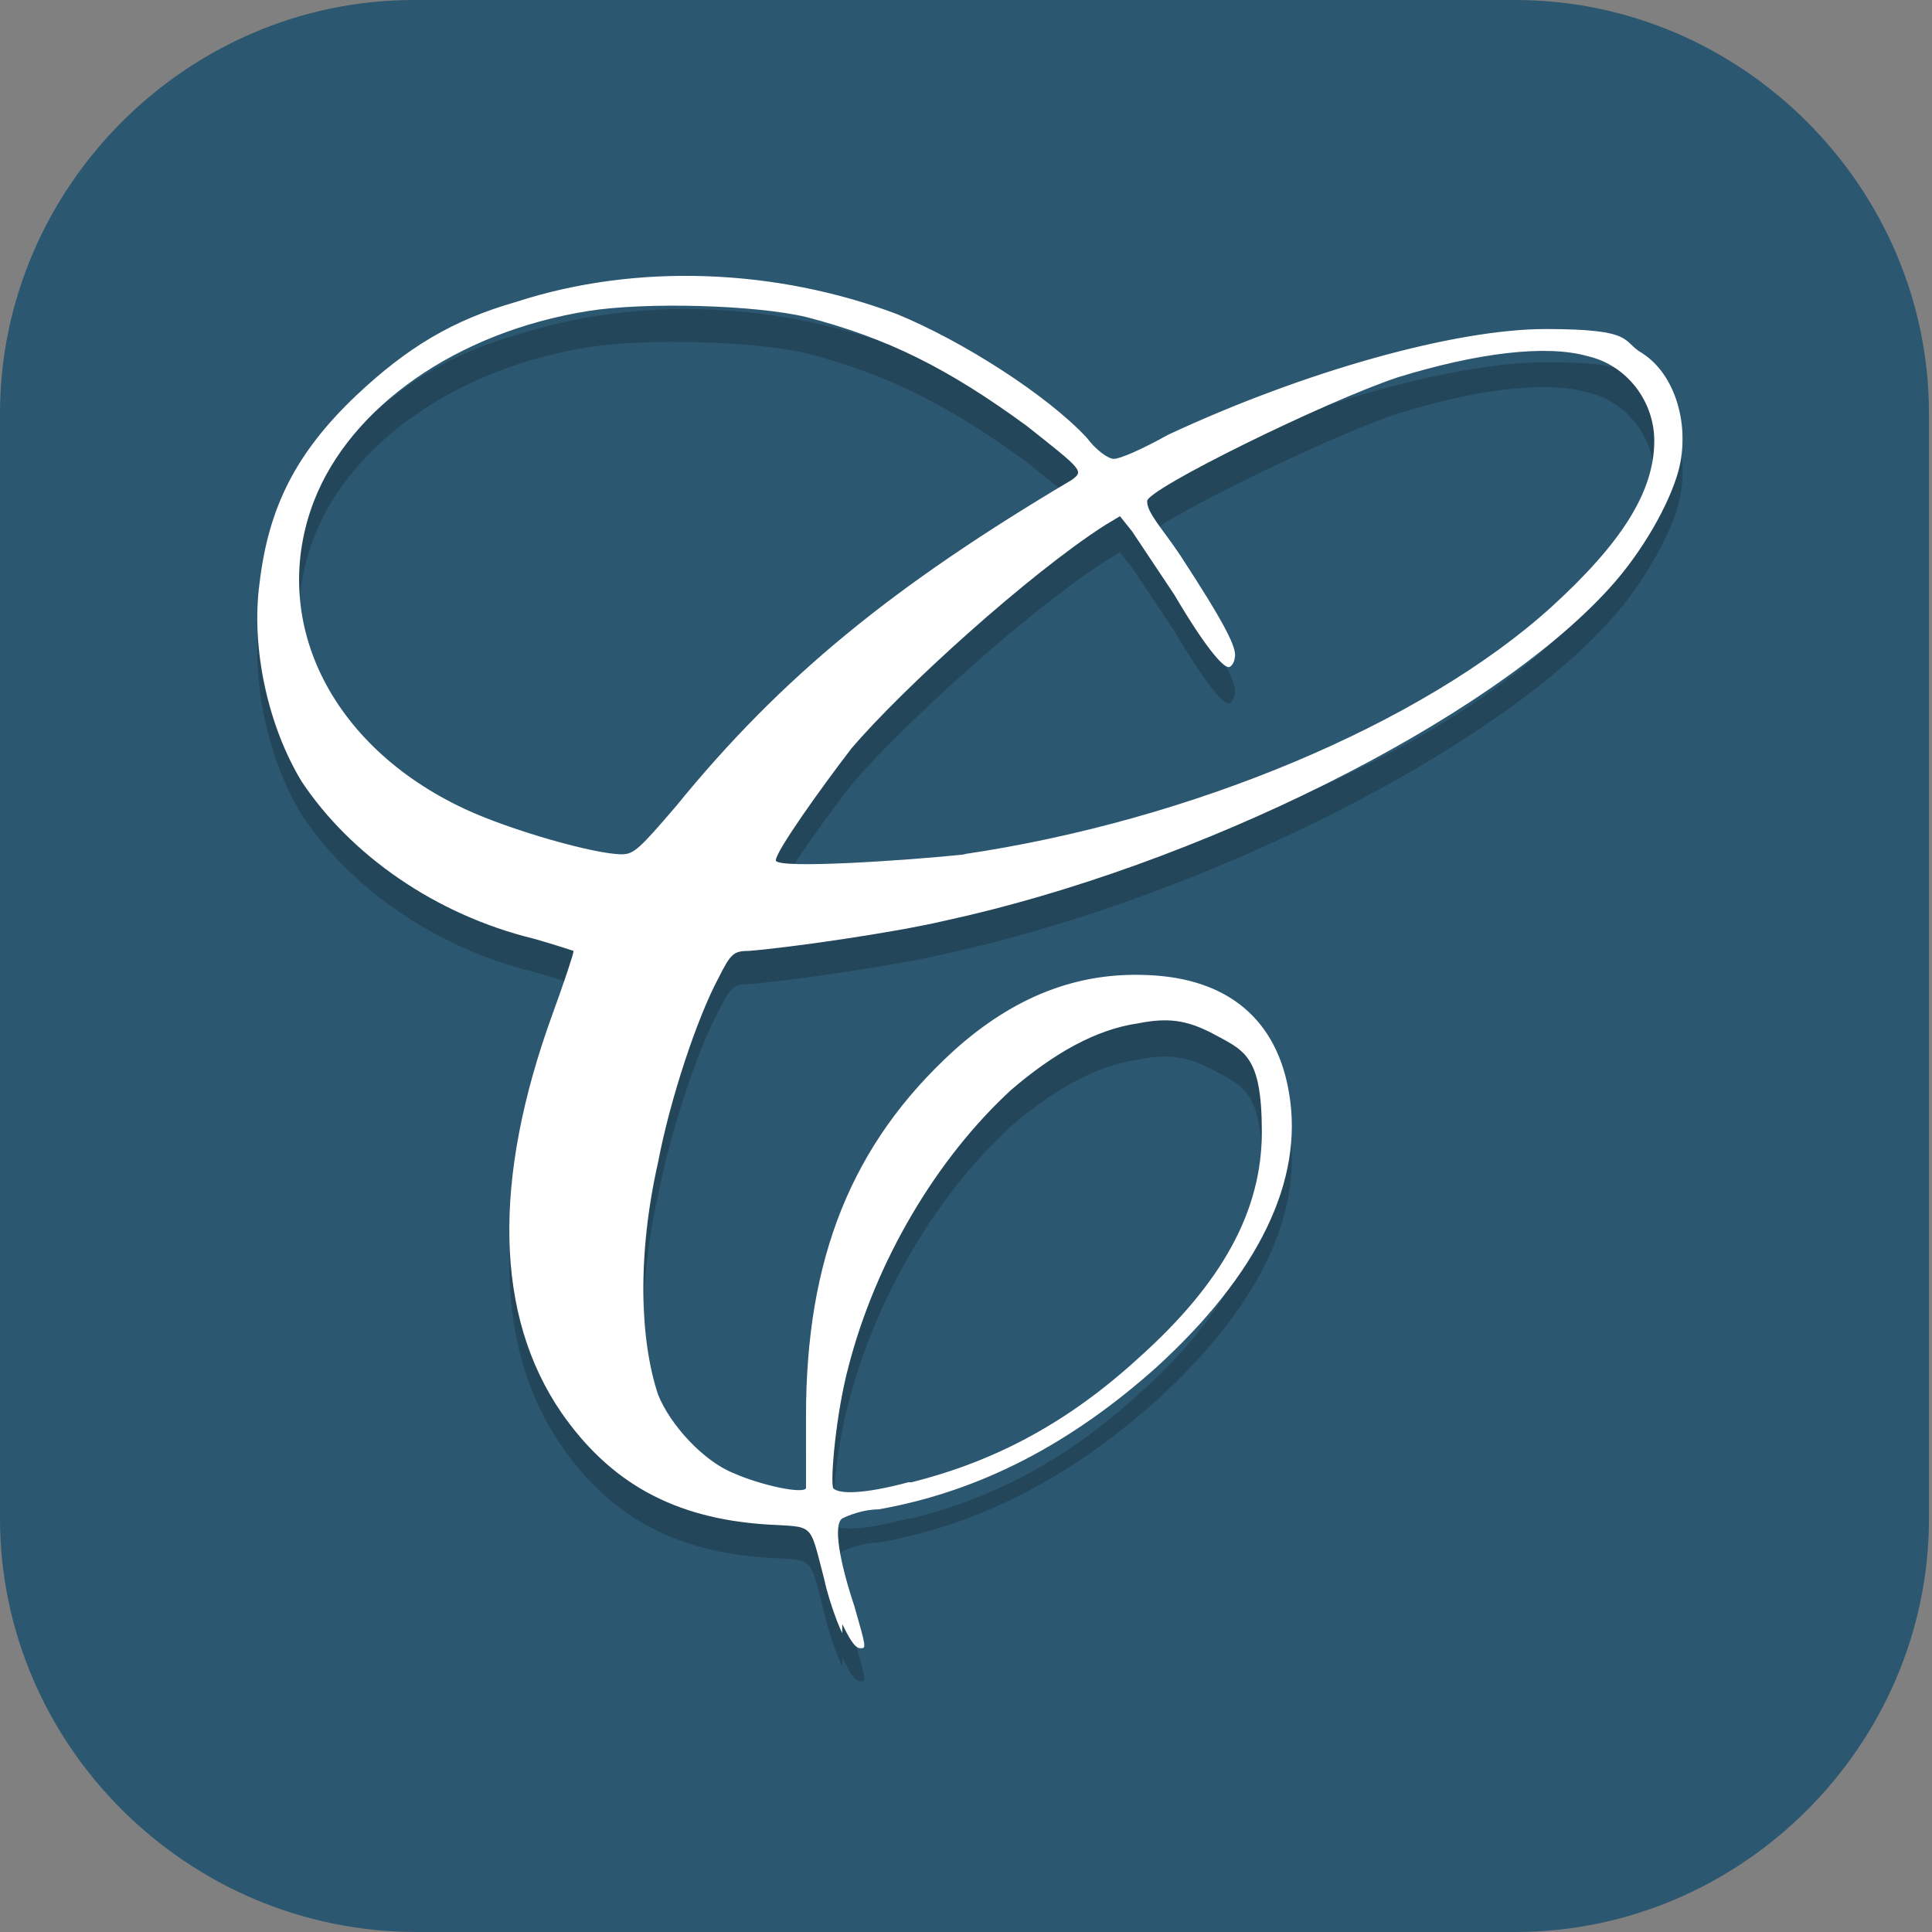 <?xml version="1.0" encoding="UTF-8"?>
<svg id="_图层_1" xmlns="http://www.w3.org/2000/svg" version="1.1" viewBox="0 0 64 64" width="48" height="48">
  <rect x="0" y="0" width="64" height="64" fill="#808080" stroke="none"/>
  <!-- Generator: Adobe Illustrator 29.0.1, SVG Export Plug-In . SVG Version: 2.1.0 Build 192)  -->
  <defs>
    <style>
      .st0 {
        fill: #1b87e6;
      }

      .st1 {
        fill: #2ba798;
      }

      .st1, .st2, .st3, .st4, .st5, .st6 {
        display: none;
      }

      .st2, .st3, .st7, .st8, .st9, .st6 {
        isolation: isolate;
      }

      .st2, .st8, .st9, .st6 {
        opacity: .2;
      }

      .st3, .st10, .st9, .st6 {
        fill: #fff;
      }

      .st3, .st7 {
        opacity: .1;
      }

      .st11 {
        fill: #3f3f3f;
      }

      .st12 {
        fill: #519c26;
      }

      .st13 {
        fill: #a45390;
      }

      .st14 {
        fill: #2194cd;
      }

      .st15 {
        fill: #65c32f;
      }

      .st16 {
        fill: #e45e3e;
      }

      .st4, .st17 {
        fill: #2c5771;
      }

      .st18 {
        fill: #6db832;
      }

      .st19 {
        fill: #ff4141;
      }

      .st20 {
        fill: #c2352a;
      }

      .st21 {
        fill: #4987d7;
      }

      .st22 {
        fill: #465051;
      }
    </style>
  </defs>
  <path class="st17" d="M50.3,64H13.8c-7.6,0-13.8-6.2-13.8-13.7V13.7C0,6.2,6.2,0,13.7,0h36.5c7.5,0,13.7,6.2,13.7,13.7v36.6c0,7.5-6.2,13.7-13.7,13.7h0Z"/>
  <g class="st5">
    <path class="st21" d="M12.5.1c-5.3-.1-7.6,3.4-8.2,3.9l27.7,27.9L59.8,4c-.6-.6-3.2-3.8-8.9-4.1C50.9,0,12.5.1,12.5.1Z"/>
    <path class="st13" d="M13.3,63.9c-4.8,0-8.6-3.4-9.2-3.9l28-28,27.8,27.8c-.7.9-4.7,4.2-9.1,4.2H13.3Z"/>
    <path class="st18" d="M63.8,12.7c.3,0-.3-4.3-4-8.8l-27.8,28,27.8,27.8c.6-.6,4.1-2.6,4.3-10.4l-.3-36.7h0Z"/>
    <path class="st20" d="M-.1,12.6C-.1,8.4,3.8,4.6,4.3,4l28.3,28.1L4,60.1c-.6-.6-4.1-4.4-4.1-9.3V12.5h0Z"/>
    <path class="st8" d="M34.9,5.6c-1.4,0-2.5.2-3.6.5-1,.3-1.9.8-2.6,1.3-.7.6-1.3,1.2-1.8,2s-.8,1.3-1.1,2.1c-.3.9-.5,1.8-.6,2.8s-.2,1.9-.2,2.9h0c0,1.5.2,2.9.5,4,.4,1.1.9,2,1.5,2.8.7.7,1.4,1.3,2.3,1.7.9.4,1.8.5,2.8.5s2-.2,2.8-.5,1.5-.8,2.1-1.4,1-1.4,1.3-2.2c.3-.9.5-1.9.5-3s0-2-.4-2.8c-.3-.8-.6-1.6-1.1-2.1-.5-.6-1.1-1-1.8-1.3s-1.5-.4-2.4-.4-1.1,0-1.5.2c-.4,0-.8.3-1.2.5-.4.2-.7.6-.9.9-.3.3-.5.6-.7.9h-.2c0-1,.2-1.8.4-2.6.2-.8.5-1.1,1-1.7.5-.6,1.1-1,1.9-1.3.8-.3,1.8-.5,3.1-.5s.8,0,1.2,0,.8,0,1.1.2v-3.5h-2.6s.2,0,.2,0ZM32.3,16c.8,0,1.5.3,1.9.9s.6,1.4.6,2.4,0,1.1-.2,1.6c0,.4-.3.8-.5,1.1-.2.3-.5.5-.8.7-.3,0-.7.2-1,.2s-.9,0-1.2-.4c-.3-.2-.6-.5-.9-.9-.2-.4-.4-.8-.5-1.3s-.2-1-.2-1.4,0-.7.2-1c0-.3.3-.6.6-.9.3-.3.6-.5.9-.7.4-.2.7-.3,1.2-.3h0ZM46.9,24v10.3l1,.9c.2,0,.4,0,.6-.2.2,0,.5,0,.8-.2h1.6c1.3,0,2.3.3,3,.8.6.5,1,1.3,1,2.3s-.3,2-1,2.5-1.6.8-2.9.8-.9,0-1.3,0-.9-.2-1.4-.3-.9-.3-1.3-.4c-.4-.2-.8-.3-1.1-.5v3.7c.3.2.7.3,1.1.5.4,0,.9.3,1.3.3s1,.2,1.5.2h1.5c1.3,0,2.4-.2,3.4-.5s1.8-.8,2.5-1.4c.7-.6,1.2-1.4,1.5-2.2.3-.9.5-1.9.5-3s-.2-1.9-.5-2.7-.8-1.4-1.3-2c-.6-.5-1.2-.9-2-1.2-.8-.3-1.6-.4-2.5-.4h-1.5c-.4,0-.7,0-1,.2l.3-4.1h6.5v-3.4h-10.3,0ZM11.5,24.1c-.8,0-1.6,0-2.2.3-.7.2-1.3.4-1.8.6-.6.3-1.1.6-1.5.9-.5.3-.9.5-1.3.9l2.4,2.8c.7-.7,1.5-1.2,2.1-1.6.7-.4,1.4-.5,2.1-.5s1.3.2,1.7.6.6.9.6,1.6,0,1.2-.3,1.7c-.2.5-.5,1.1-.8,1.6-.4.5-.8,1.1-1.3,1.6-.5.6-1,1.2-1.7,1.8l-4.8,5.4v2.8h13.7v-3.4h-8.3v-.2l2.5-2.7c.7-.7,1.4-1.4,2-2.1.6-.7,1.2-1.4,1.7-2.1.5-.7.9-1.4,1.1-2.2.3-.7.4-1.5.4-2.3s0-1.7-.4-2.4c-.3-.7-.7-1.1-1.3-1.6-.6-.5-1.2-.9-2-1.2-.8-.3-1.7-.4-2.6-.4h0ZM25.1,42.4v3.2h9.4l-7.3,17.2h4.5l7.1-17.7v-2.7h-13.8.1Z"/>
    <path class="st10" d="M34.9,4.5c-1.4,0-2.5.2-3.6.5-1,.3-1.9.8-2.6,1.3-.7.6-1.3,1.2-1.8,2s-.8,1.3-1.1,2.1c-.3.9-.5,1.8-.6,2.8s-.2,1.9-.2,2.9h0c0,1.5.2,2.9.5,4,.4,1.1.9,2,1.5,2.8.7.7,1.4,1.3,2.3,1.7.9.4,1.8.5,2.8.5s2-.2,2.8-.5,1.5-.8,2.1-1.4,1-1.4,1.3-2.2c.3-.9.5-1.9.5-3s0-2-.4-2.8c-.3-.8-.6-1.6-1.1-2.1-.5-.6-1.1-1-1.8-1.3s-1.5-.4-2.4-.4-1.1,0-1.5.2c-.4,0-.8.3-1.2.5-.4.2-.7.6-.9.9-.3.3-.5.6-.7.9h-.2c0-1,.2-1.8.4-2.6.2-.8.5-1.1,1-1.7.5-.6,1.1-1,1.9-1.3.8-.3,1.8-.5,3.1-.5s.8,0,1.2,0,.8,0,1.1.2v-3.5h-2.6s.2,0,.2,0ZM32.3,14.9c.8,0,1.5.3,1.9.9.4.6.6,1.4.6,2.4s0,1.1-.2,1.6c0,.4-.3.8-.5,1.1-.2.3-.5.5-.8.7-.3,0-.7.2-1,.2s-.9,0-1.2-.4c-.3-.2-.6-.5-.9-.9-.2-.4-.4-.8-.5-1.3s-.2-1-.2-1.4,0-.7.2-1c0-.3.3-.6.6-.9.3-.3.6-.5.9-.7.4-.2.7-.3,1.2-.3h0ZM46.9,22.8v10.3l1,.9c.2,0,.4,0,.6-.2.2,0,.5,0,.8-.2h1.6c1.3,0,2.3.3,3,.8.6.5,1,1.3,1,2.3s-.3,2-1,2.5-1.6.8-2.9.8-.9,0-1.3,0-.9-.2-1.4-.3-.9-.3-1.3-.4c-.4-.2-.8-.3-1.1-.5v3.7c.3.2.7.3,1.1.5.4,0,.9.3,1.3.3s1,.2,1.5.2h1.5c1.3,0,2.4-.2,3.4-.5s1.8-.8,2.5-1.4c.7-.6,1.2-1.4,1.5-2.2.3-.9.5-1.9.5-3s-.2-1.9-.5-2.7-.8-1.4-1.3-2c-.6-.5-1.2-.9-2-1.2-.8-.3-1.6-.4-2.5-.4h-1.5c-.4,0-.7,0-1,.2l.3-4.1h6.5v-3.4h-10.3,0ZM11.5,22.9c-.8,0-1.6,0-2.2.3-.7.2-1.3.4-1.8.6-.6.3-1.1.6-1.5.9-.5.3-.9.5-1.3.9l2.4,2.8c.7-.7,1.5-1.2,2.1-1.6.7-.4,1.4-.5,2.1-.5s1.3.2,1.7.6.6.9.6,1.6,0,1.2-.3,1.7c-.2.5-.5,1.1-.8,1.6-.4.5-.8,1.1-1.3,1.6-.5.6-1,1.2-1.7,1.8l-4.8,5.4v2.8h13.7v-3.4h-8.3v-.2l2.5-2.7c.7-.7,1.4-1.4,2-2.1.6-.7,1.2-1.4,1.7-2.1.5-.7.9-1.4,1.1-2.2.3-.7.4-1.5.4-2.3s0-1.7-.4-2.4c-.3-.7-.7-1.1-1.3-1.6-.6-.5-1.2-.9-2-1.2-.8-.3-1.7-.4-2.6-.4h0ZM25.1,41.3v3.2h9.4l-7.3,17.2h4.5l7.1-17.7v-2.7h-13.8.1Z"/>
  </g>
  <g class="st5">
    <path class="st8" d="M20.1,9.5c-.9.5-1.6,1.3-2.1,2.3l-9.4,17.7c-1,1.9-1,4.2,0,6l9.4,17.7c1,1.9,2.8,3,4.8,3h18.8c2,0,3.8-1.2,4.8-3.1l9.4-17.7c1-1.9,1-4.2,0-6l-9.4-17.7c-1-1.9-2.8-3-4.8-3h-18.8c-.9,0-1.8.3-2.7.8h0Z"/>
    <path class="st19" d="M20.1,8.6c-.9.5-1.6,1.3-2.1,2.3l-9.4,17.7c-1,1.9-1,4.2,0,6l9.4,17.7c1,1.9,2.8,3,4.8,3h18.8c2,0,3.8-1.2,4.8-3.1l9.4-17.7c1-1.9,1-4.2,0-6l-9.4-17.7c-1-1.9-2.8-3-4.8-3h-18.8c-.9,0-1.8.3-2.7.8h0Z"/>
    <path class="st8" d="M21,8.2c-.3.1-.6.2-.8.4-.9.5-1.6,1.3-2.1,2.3l-9.4,17.7c-1,1.9-1,4.2,0,6l9.4,17.7c1,1.9,2.8,3,4.8,3h18.8c1.4,0,2.8-.6,3.8-1.7L21,8.2Z"/>
    <path class="st8" d="M43.6,8.3l-24.3,45.4s-.2.3-.2.3c1,.9,2.2,1.4,3.5,1.4h18.8c2,0,3.8-1.2,4.8-3.1l9.4-17.7c1-1.9,1-4.2,0-6l-9.4-17.7c-.6-1.1-1.6-2-2.7-2.5Z"/>
    <path class="st8" d="M7.9,32.4c0,.8.3,1.5.7,2.2l9.4,17.7c1,1.9,2.8,3,4.8,3h18.8c2,0,3.8-1.2,4.8-3.1l9.4-17.7c.3-.6.6-1.4.7-2.1H7.9Z"/>
    <path class="st8" d="M32.1,21c-10.4,0-18.4,8.9-18.4,11.6s8.1,11.2,18.4,11.2,18.4-8.9,18.4-11.2-8.1-11.6-18.4-11.6Z"/>
    <path class="st10" d="M32.1,20.1c-10.4,0-18.4,8.9-18.4,11.6s8.1,11.2,18.4,11.2,18.4-8.9,18.4-11.2-8.1-11.6-18.4-11.6Z"/>
    <ellipse class="st0" cx="32.1" cy="31.6" rx="9.2" ry="9.7"/>
    <ellipse class="st11" cx="32.1" cy="31.6" rx="5" ry="5.3"/>
    <path class="st9" d="M41.5,7.8h-18.8c-.9,0-1.8.3-2.7.8-.9.5-1.6,1.3-2.1,2.3l-9.4,17.7c-.6,1.1-.8,2.3-.7,3.5,0-.9.3-1.8.7-2.6l9.4-17.7c.5-1,1.2-1.7,2.1-2.3.8-.5,1.7-.7,2.7-.7h18.8c2,0,3.8,1.1,4.8,3l9.4,17.7c.4.8.7,1.6.7,2.5,0-1.2-.2-2.4-.7-3.4l-9.4-17.7c-1-1.9-2.8-3-4.8-3Z"/>
  </g>
  <g class="st5">
    <path class="st22" d="M32,6.4c-3.2,0-8,.8-12.4,2.9-.3.1-.5.2-.8.4-1.1.6-2.2,1.2-3.2,2,0,0,0,0,0,0-.2.1-.3.2-.5.3,0,0-.2.1-.3.2-.2.1-.3.3-.5.4,0,0-.2.1-.2.2,0,0,0,0,0,0,0,0-.2.2-.3.2-.2.1-.3.3-.5.5-.2.2-.3.3-.5.5-.2.2-.3.4-.5.5,0,0-.2.2-.2.3,0,0-.1.2-.2.2,0,0,0,0,0,.1-.1.1-.2.3-.3.5,0,.1-.2.2-.2.3-.1.2-.3.4-.4.6h0s0,0,0,0c-.2.4-.5.8-.7,1.2-.2.4-.3.7-.5,1.1,0,0,0,.1,0,.2,0,.2-.2.5-.2.7,0,.2-.1.3-.1.5,0,0,0,.1,0,.2-.3,1.2-.5,2.4-.6,3.7,0,1.4,0,2.8.4,4.3,1.4,7.4,6.5,15.4,11.7,20.8,2.1,2.2,5.9,5.6,9.5,6.5.4.1.8.2,1.1.2.2,0,.5,0,.7,0,4.2,0,8.9-4.3,11.4-6.8,5-5.2,9.9-12.8,11.5-19.9.2-.8.3-1.6.4-2.5,0-.9.1-1.8.1-2.7-.5-13.6-16-17.9-23.4-17.9ZM30.2,14.9c.7,0,1.4,0,2.1,0-.7,0-1.4,0-2.1,0ZM30.2,14.9c-.7,0-1.4,0-2.1.1.7,0,1.4-.1,2.1-.1ZM32.9,15c.5,0,1.1.1,1.6.2-.5,0-1-.1-1.6-.2ZM27.6,15.1c-.5,0-1.1.1-1.6.2.5,0,1.1-.1,1.6-.2ZM35,15.2c.6.1,1.3.2,1.9.4-.6-.2-1.3-.3-1.9-.4ZM25.3,15.4c-.5,0-1.1.2-1.7.3.6-.1,1.1-.2,1.7-.3ZM37.4,15.8c.5.1,1,.3,1.5.5-.5-.2-1-.3-1.5-.5ZM23.1,15.8c-.7.2-1.4.3-2.2.5.7-.2,1.4-.4,2.2-.5ZM39.4,16.5c.5.2,1,.4,1.5.6-.5-.2-1-.4-1.5-.6ZM41.2,17.2c.6.3,1.2.6,1.8.9-.6-.3-1.2-.7-1.8-.9ZM43.5,18.5c.4.3.9.5,1.3.8-.4-.3-.9-.6-1.3-.8ZM45.3,19.7c.6.4,1.1.8,1.7,1.3-.6-.5-1.1-.9-1.7-1.3ZM27.2,26c.6.7,1.3,1.4,1.8,2.1-.6-.7-1.2-1.4-1.8-2.1ZM29.4,28.4c.2.3.4.5.6.8-.2-.3-.4-.5-.6-.8ZM30.4,29.7c.2.3.4.6.5.8-.2-.3-.4-.6-.5-.8ZM31.2,31.1c.3.5.5.9.7,1.4-.2-.5-.5-1-.7-1.4ZM32,32.6c.2.5.4,1,.6,1.5-.2-.5-.4-1-.6-1.5ZM32.7,34.7c.1.4.2.8.3,1.2,0-.4-.2-.8-.3-1.2ZM33.2,37.4c0,0,0,.2,0,.2,0,0,0-.2,0-.2ZM33.3,41.1c0,.5,0,1.1-.1,1.7,0-.6.1-1.2.1-1.7ZM33.1,43.8c0,.7-.2,1.4-.3,2.1.1-.7.2-1.4.3-2.1ZM32.6,46.8c-.2,1.1-.4,2.2-.7,3.3.3-1.2.5-2.3.7-3.3Z"/>
    <path class="st8" d="M32,6.9c-3.3,0-8.1.9-12.6,3-.3.1-.5.2-.8.4-1.1.6-2.2,1.2-3.3,2,0,0,0,0,0,0-.2.1-.3.2-.5.4,0,0-.2.1-.3.2-.2.1-.4.3-.5.4,0,0-.2.1-.2.2,0,0,0,0,0,0,0,0-.2.2-.3.3-.2.2-.3.3-.5.5-.2.2-.3.3-.5.5-.2.2-.3.4-.5.5,0,0-.2.2-.2.3,0,0-.1.2-.2.2,0,0,0,0,0,.1-.1.2-.2.3-.3.5,0,.1-.2.2-.2.3-.1.2-.3.4-.4.6h0s0,0,0,0c-.3.4-.5.8-.7,1.3-.2.4-.3.8-.5,1.1,0,0,0,.1,0,.2,0,.2-.2.5-.2.7,0,.2-.1.3-.2.5,0,0,0,.1,0,.2-.3,1.2-.5,2.5-.6,3.8,0,1.4,0,2.9.4,4.4,1.4,7.5,6.6,15.7,11.9,21.1,2.1,2.2,6,5.7,9.7,6.7.4.1.8.2,1.2.2.2,0,.5,0,.7,0,4.2,0,9.1-4.3,11.6-6.9,5.1-5.2,10.1-13,11.7-20.3.2-.8.3-1.7.4-2.5.1-.9.1-1.8.1-2.7-.5-13.8-16.2-18.3-23.8-18.3ZM30.2,15.5c.7,0,1.4,0,2.2,0-.7,0-1.4,0-2.2,0ZM30.2,15.5c-.7,0-1.4,0-2.1.1.7,0,1.4-.1,2.1-.1ZM32.9,15.6c.5,0,1.1.1,1.6.2-.5,0-1.1-.1-1.6-.2ZM27.5,15.7c-.5,0-1.1.1-1.6.2.6,0,1.1-.1,1.6-.2ZM35.1,15.9c.7.1,1.3.2,1.9.4-.6-.2-1.3-.3-1.9-.4ZM25.2,16c-.6,0-1.1.2-1.7.3.6-.1,1.1-.2,1.7-.3ZM37.5,16.4c.5.1,1,.3,1.5.5-.5-.2-1-.3-1.5-.5ZM22.9,16.4c-.7.2-1.4.3-2.2.5.7-.2,1.5-.4,2.2-.5ZM39.6,17.1c.5.2,1,.4,1.5.6-.5-.2-1-.4-1.5-.6ZM41.4,17.9c.6.3,1.2.6,1.8,1-.6-.3-1.2-.7-1.8-1ZM43.7,19.1c.4.3.9.6,1.3.9-.4-.3-.9-.6-1.3-.9ZM45.5,20.4c.6.4,1.1.8,1.7,1.3-.6-.5-1.1-.9-1.7-1.3ZM27.1,26.8c.6.7,1.3,1.4,1.9,2.1-.6-.7-1.2-1.4-1.9-2.1ZM29.3,29.3c.2.3.4.5.6.8-.2-.3-.4-.5-.6-.8ZM30.3,30.6c.2.3.4.6.6.9-.2-.3-.4-.6-.6-.9ZM31.2,32c.3.5.5,1,.8,1.5-.2-.5-.5-1-.8-1.5ZM32,33.5c.2.5.4,1,.6,1.5-.2-.5-.4-1-.6-1.5ZM32.7,35.7c.1.4.2.8.3,1.2,0-.4-.2-.8-.3-1.2ZM33.3,38.4c0,0,0,.2,0,.2,0,0,0-.2,0-.2ZM33.4,42.2c0,.6,0,1.1-.1,1.7,0-.6.1-1.2.1-1.7ZM33.1,44.9c0,.7-.2,1.4-.3,2.1.1-.7.3-1.5.3-2.1ZM32.6,48c-.2,1.1-.5,2.2-.8,3.4.3-1.2.6-2.3.8-3.4Z"/>
    <path class="st16" d="M34.1,16.7c-1.4,0-2.9.1-4.3.4,0,0,0,0,0,0-2.4.4-4.9,1.3-7.5,2.5.4.6.7,1.2,1.1,1.7.4.5.8,1,1.2,1.5,2.8,3.4,5.7,5.9,7.4,9.7,0,0,0,0,0,0,.9,1.9,1.4,4.2,1.4,7.1,0,0,0,0,0,0,0,2.9-.4,6.4-1.5,10.9-.5,1.8-1,3.7-1.7,5.9.4.1.8.2,1.2.2.2,0,.5,0,.7,0,4.2,0,9.1-4.3,11.6-6.9,5.1-5.2,10.1-13,11.7-20.3-2.7-3.5-4.8-6.2-8.1-8.6-4.3-3.2-8.8-4-13.1-4.1h0Z"/>
    <path class="st12" d="M8.8,20.4c-.3,1.2-.5,2.5-.6,3.8,0,1.4,0,2.9.4,4.4,3.9-3.1,7.5-5.6,10.8-7.4-.7-1.2-1.4-2.5-2.1-4.1,0,0-7.1-1.6-8.5,3.3Z"/>
    <path class="st14" d="M55.8,24.2c-.5-13.8-16.2-18.3-23.8-18.3s-8.7,1-13.4,3.3c-1.1.6-2.2,1.2-3.3,2-3,2.2-5.5,5.2-6.6,9.1,3-1.3,5.8-2.5,8.5-3.3,1.1-.4,2.2-.7,3.2-1,11.3-3.1,19.3-1.5,26.7,4.7,2.7,2.3,5.4,5.1,8.1,8.6.2-.8.3-1.7.4-2.5.1-.9.1-1.8.1-2.7Z"/>
    <path class="st15" d="M19.4,21.1c-3.3,1.9-6.9,4.4-10.8,7.4,1.4,7.5,6.6,15.7,11.9,21.1,2.1,2.2,6,5.7,9.7,6.7.7-2.1,1.3-4.1,1.7-5.9,0,0,0,0,0,0h0c0-.7,0-1.3,0-2h0c0-.6,0-1.2,0-1.8h0c0-.6,0-1.2,0-1.7h0c0-1.1,0-2.1-.1-3.1h0c0-.5,0-.9-.1-1.4h0c-.1-.9-.2-1.7-.4-2.5-.7-3.4-1.9-5.6-3.4-7.5h0c-.2-.2-.3-.4-.5-.6-.3-.4-.7-.8-1.1-1.1-.7-.7-1.5-1.4-2.3-2.2-.4-.4-.8-.8-1.2-1.2-.2-.2-.4-.4-.6-.6h0c-.6-.6-1.2-1.3-1.8-2.1-.4-.5-.8-1.1-1.1-1.7h0Z"/>
    <path class="st22" d="M15.4,11.3c-.2.1-.4.3-.6.4-.3.3-.7.5-1,.8,0,0,0,0,0,0,0,0,0,0,0,0-.7.6-1.4,1.3-1.9,2,0,0,0,0,0,0,0,0-.1.2-.2.2-.2.3-.4.6-.7.9-.1.2-.3.4-.4.6,0,0,0,0,0,0-.2.4-.5.8-.7,1.3-.2.4-.4.8-.5,1.1,0,0,0,.1,0,.2,0,0,0,0,0,0,0,.2-.2.5-.2.7,0,.2-.1.3-.2.5,0,0,0,.1,0,.2,0,0,0,0,0,0,3-1.3,5.8-2.5,8.5-3.3-.7-1.6-1.3-3.6-1.9-5.8h0Z"/>
    <path class="st8" d="M19.5,8.9c-.3.1-.5.2-.8.4-1.1.6-2.2,1.2-3.3,2,0,0,0,0,0,0,0,0,0,0,0,0,.6,2.2,1.2,4.1,1.9,5.8,1.1-.4,2.2-.7,3.2-1,0,0,.1,0,.2,0-.8-2.3-1.2-4.7-1.2-7.1Z"/>
    <path class="st8" d="M30.2,15.5c-3,0-6.2.6-9.7,1.5-1,.3-2.1.6-3.2,1,.7,1.6,1.4,2.9,2.1,4.1.4.6.8,1.1,1.1,1.7.6.8,1.2,1.5,1.8,2.1h0c.2.2.4.4.6.6.4.4.8.8,1.2,1.2.8.8,1.5,1.5,2.3,2.2.4.4.7.7,1.1,1.1.2.2.3.4.5.6,1.5,1.8,2.7,4.1,3.4,7.5.2.8.3,1.6.4,2.5,0,.4.1.9.1,1.4,0,1,.1,2,.1,3.1h0c0,.6,0,1.1,0,1.7,0,.6,0,1.2,0,1.8h0c0,.6,0,1.3,0,2,.3-1.2.6-2.3.8-3.4,0-.3.1-.6.2-.9.1-.7.3-1.5.3-2.1,0-.3,0-.6,0-1,0-.6.1-1.2.1-1.7,0-.6,0-1.2,0-1.7,0,0,0,0,0,0h0c0-.7,0-1.3-.1-1.9,0,0,0-.2,0-.2,0-.5-.1-1-.2-1.5,0-.4-.2-.9-.3-1.3,0-.2,0-.4-.1-.5-.2-.5-.4-1.1-.6-1.5,0,0,0,0,0,0h0c-.2-.5-.5-1-.8-1.5-.1-.2-.2-.3-.3-.5-.2-.3-.4-.6-.6-.9-.1-.2-.2-.3-.4-.5-.2-.3-.4-.6-.6-.8,0-.1-.2-.2-.3-.4-.6-.7-1.2-1.4-1.9-2.2-.2-.2-.4-.5-.6-.7-.7-.7-1.3-1.5-2-2.3,0,0,0,0,0,0-.4-.5-.8-1-1.2-1.5-.4-.5-.8-1.1-1.1-1.7.6-.3,1.2-.5,1.8-.8.2,0,.3-.1.5-.2.4-.2.9-.3,1.3-.5.2,0,.4-.1.6-.2.4-.1.8-.3,1.2-.4.2,0,.4-.1.5-.2.5-.1,1.1-.3,1.6-.4,0,0,0,0,0,0h0c.6-.1,1.3-.2,1.9-.3.2,0,.4,0,.5,0,.6,0,1.3,0,1.9,0,4.3,0,8.8.9,13.1,4.1-5.1-4.2-10.5-6.3-17-6.2h0Z"/>
    <path class="st10" d="M30.2,14.6c-3,0-6.2.6-9.7,1.5-1,.3-2.1.6-3.2,1,.7,1.6,1.4,2.9,2.1,4.1.4.6.8,1.1,1.1,1.7.6.8,1.2,1.5,1.8,2.1h0c.2.2.4.4.6.6.4.4.8.8,1.2,1.2.8.8,1.5,1.5,2.3,2.2.4.4.7.7,1.1,1.1.2.2.3.4.5.6,1.5,1.8,2.7,4.1,3.4,7.5.2.8.3,1.6.4,2.5,0,.4.1.9.1,1.4,0,1,.1,2,.1,3.1h0c0,.6,0,1.1,0,1.7,0,.6,0,1.2,0,1.8h0c0,.6,0,1.3,0,2,.3-1.2.6-2.3.8-3.4,0-.3.1-.6.2-.9.1-.7.3-1.5.3-2.1,0-.3,0-.6,0-1,0-.6.1-1.2.1-1.7,0-.6,0-1.2,0-1.7,0,0,0,0,0,0h0c0-.7,0-1.3-.1-1.9,0,0,0-.2,0-.2,0-.5-.1-1-.2-1.5,0-.4-.2-.9-.3-1.3,0-.2,0-.4-.1-.5-.2-.5-.4-1.1-.6-1.5,0,0,0,0,0,0h0c-.2-.5-.5-1-.8-1.5-.1-.2-.2-.3-.3-.5-.2-.3-.4-.6-.6-.9-.1-.2-.2-.3-.4-.5-.2-.3-.4-.6-.6-.8,0-.1-.2-.2-.3-.4-.6-.7-1.2-1.4-1.9-2.2-.2-.2-.4-.5-.6-.7-.7-.7-1.3-1.5-2-2.3,0,0,0,0,0,0-.4-.5-.8-1-1.2-1.5-.4-.5-.8-1.1-1.1-1.7.6-.3,1.2-.5,1.8-.8.2,0,.3-.1.5-.2.4-.2.9-.3,1.3-.5.2,0,.4-.1.6-.2.4-.1.8-.3,1.2-.4.2,0,.4-.1.5-.2.5-.1,1.1-.3,1.6-.4,0,0,0,0,0,0h0c.6-.1,1.3-.2,1.9-.3.2,0,.4,0,.5,0,.6,0,1.3,0,1.9,0,4.3,0,8.8.9,13.1,4.1-5.1-4.2-10.5-6.3-17-6.2h0Z"/>
    <path class="st9" d="M32,5.9c-3.3,0-8.1.9-12.6,3-.3.1-.5.2-.8.4-1.1.6-2.2,1.2-3.3,2,0,0,0,0,0,0-.2.1-.3.2-.5.4,0,0-.2.1-.3.2-.2.1-.4.3-.5.4,0,0-.2.1-.2.2,0,0,0,0,0,0,0,0-.2.2-.3.3-.2.2-.3.3-.5.5-.2.2-.3.3-.5.5-.2.2-.3.4-.5.5,0,0-.2.2-.2.3,0,0-.1.2-.2.2,0,0,0,0,0,.1-.1.2-.2.3-.3.5,0,.1-.2.2-.2.3-.1.2-.3.4-.4.6h0s0,0,0,0c-.3.4-.5.8-.7,1.3-.2.4-.3.8-.5,1.1,0,0,0,.1,0,.2,0,.2-.2.5-.2.7,0,.2-.1.3-.2.5,0,0,0,.1,0,.2-.3,1.2-.5,2.5-.6,3.8,0,.4,0,.7,0,1.1,0,0,0-.1,0-.2,0-1.4.2-2.6.6-3.8,0,0,0-.1,0-.2,0-.2,0-.3.2-.5,0-.2.2-.5.2-.7,0,0,0-.1,0-.2.2-.4.3-.8.5-1.1.2-.4.4-.9.7-1.3h0c.1-.2.3-.4.4-.6,0-.1.2-.2.2-.3.1-.2.2-.3.3-.5,0,0,0,0,0-.1,0,0,.1-.2.2-.2,0,0,.2-.2.2-.3.2-.2.3-.4.5-.5.2-.2.3-.3.5-.5.2-.2.3-.3.5-.5,0,0,.2-.2.3-.3,0,0,0,0,0,0,0,0,.2-.1.2-.2.2-.1.3-.3.5-.4,0,0,.2-.1.3-.2.2-.1.3-.2.5-.4,0,0,0,0,0,0,1-.8,2.1-1.4,3.3-2,.3-.1.5-.3.8-.4,4.5-2.1,9.3-3,12.6-3,7.5,0,23.3,4.5,23.8,18.2,0-.3,0-.6,0-.9-.5-13.8-16.2-18.3-23.8-18.3Z"/>
  </g>
  <g>
    <path class="st2" d="M64,25.2c0,13.3-14.3,40-32,40S0,38.4,0,25.2,8.3,1.1,32,1.1s32,10.7,32,24Z"/>
    <path class="st4" d="M64,24c0,13.3-14.3,40-32,40S0,37.3,0,24,8.3,0,32,0s32,10.7,32,24Z"/>
    <path class="st8" d="M27.9,55.2c-.2-.4-.5-1.3-.6-1.8-.5-1.9-.3-1.7-1.9-1.8-3.1-.2-5.2-1.4-6.8-3.7-2.2-3.2-2.3-7.7-.3-13.2.4-1.1.7-2,.7-2.1,0,0-.6-.2-1.3-.4-3.3-.8-6.1-2.8-7.7-5.2-1.1-1.8-1.7-4.4-1.4-6.6.3-2.5,1.2-4.3,3.2-6.2,1.7-1.6,3.2-2.5,5.3-3.1,4-1.3,8.6-1.1,12.6.4,2.2.9,5,2.7,6.3,4.1.3.4.7.7.9.7s.9-.3,1.8-.8c4.5-2.1,9.5-3.5,12.5-3.5s2.5.4,3.2.8c1.1.7,1.6,2.4,1.2,3.9-.3,1.1-1.2,2.7-2.3,3.9-4,4.4-13.7,9.2-22,11-1.7.4-5.2.9-6.5,1-.5,0-.6.1-1,.9-.7,1.3-1.6,4-2,6.1-.7,3.1-.6,5.9,0,7.7.4,1,1.5,2.2,2.5,2.6.9.4,2.3.7,2.4.5,0,0,0-1.2,0-2.4,0-5.2,1.5-9,4.9-12.1,2-1.8,4.1-2.6,6.4-2.5,2.7.1,4.3,1.5,4.7,3.9.5,2.9-1,6-4.4,9.1-2.8,2.5-5.8,4.1-9.2,4.7-.5,0-1,.2-1.2.3-.3.2-.1,1.4.4,2.9.4,1.4.4,1.4.2,1.4s-.4-.4-.6-.8ZM30.2,50.3c2.8-.7,5.2-2,7.5-4.1,2.8-2.5,4.1-4.9,4.1-7.5s-.6-2.7-1.7-3.3c-.8-.4-1.4-.5-2.4-.3-1.4.2-2.8,1-4.2,2.2-2.5,2.3-4.5,5.7-5.4,9.2-.4,1.5-.6,3.7-.5,4,.2.2,1,.2,2.5-.2ZM31.9,29.5c7.5-1.1,15.2-4.3,19.5-8.2,2.3-2.1,3.4-3.8,3.4-5.5,0-1.3-.9-2.5-2.2-2.8-1.4-.4-3.7-.1-6.3.7-2.4.8-8.3,3.7-8.3,4.1s.5.9,1.1,1.8c1.5,2.3,1.9,3.1,1.8,3.4,0,.1-.1.3-.2.3-.2,0-.8-.7-1.8-2.4-.6-.9-1.2-1.8-1.4-2.1l-.4-.5-.5.3c-2.5,1.6-6.7,5.4-8.4,7.4-1,1.3-2.5,3.4-2.5,3.7s4.4,0,6.3-.2ZM22.4,27.9c3.5-4.3,7.2-7.3,13.1-10.8.4-.3.4-.3-1.5-1.8-2.6-1.9-4.6-2.9-7.3-3.6-1.7-.4-5.3-.5-7.2-.2-4.4.7-7.9,3.2-9.1,6.3-1.5,3.9.5,8.1,5,10.2,1.5.7,4.3,1.5,5.2,1.5.4,0,.6-.2,1.8-1.6Z"/>
    <path class="st10" d="M27.9,54.1c-.2-.4-.5-1.3-.6-1.8-.5-1.9-.3-1.7-1.9-1.8-3.1-.2-5.2-1.4-6.8-3.7-2.2-3.2-2.3-7.7-.3-13.2.4-1.1.7-2,.7-2.1,0,0-.6-.2-1.3-.4-3.3-.8-6.1-2.8-7.7-5.2-1.1-1.8-1.7-4.4-1.4-6.6.3-2.5,1.2-4.3,3.2-6.2,1.7-1.6,3.2-2.5,5.3-3.1,4-1.3,8.6-1.1,12.6.4,2.2.9,5,2.7,6.3,4.1.3.4.7.7.9.7s.9-.3,1.8-.8c4.5-2.1,9.5-3.5,12.5-3.5s2.5.4,3.2.8c1.1.7,1.6,2.4,1.2,3.9-.3,1.1-1.2,2.7-2.3,3.9-4,4.4-13.7,9.2-22,11-1.7.4-5.2.9-6.5,1-.5,0-.6.1-1,.9-.7,1.3-1.6,4-2,6.1-.7,3.1-.6,5.9,0,7.7.4,1,1.5,2.2,2.5,2.6.9.4,2.3.7,2.4.5,0,0,0-1.2,0-2.4,0-5.2,1.5-9,4.9-12.1,2-1.8,4.1-2.6,6.4-2.5,2.7.1,4.3,1.5,4.7,3.9.5,2.9-1,6-4.4,9.1-2.8,2.5-5.8,4.1-9.2,4.7-.5,0-1,.2-1.2.3-.3.2-.1,1.4.4,2.9.4,1.4.4,1.4.2,1.4s-.4-.4-.6-.8ZM30.2,49.1c2.8-.7,5.2-2,7.5-4.1,2.8-2.5,4.1-4.9,4.1-7.5s-.6-2.7-1.7-3.3c-.8-.4-1.4-.5-2.4-.3-1.4.2-2.8,1-4.2,2.2-2.5,2.3-4.5,5.7-5.4,9.2-.4,1.5-.6,3.7-.5,4,.2.2,1,.2,2.5-.2ZM31.9,28.3c7.5-1.1,15.2-4.3,19.5-8.2,2.3-2.1,3.4-3.8,3.4-5.5,0-1.3-.9-2.5-2.2-2.8-1.4-.4-3.7-.1-6.3.7-2.4.8-8.3,3.7-8.3,4.1s.5.9,1.1,1.8c1.5,2.3,1.9,3.1,1.8,3.4,0,.1-.1.3-.2.3-.2,0-.8-.7-1.8-2.4-.6-.9-1.2-1.8-1.4-2.1l-.4-.5-.5.3c-2.5,1.6-6.7,5.4-8.4,7.4-1,1.3-2.5,3.4-2.5,3.7s4.4,0,6.3-.2ZM22.4,26.7c3.5-4.3,7.2-7.3,13.1-10.8.4-.3.4-.3-1.5-1.8-2.6-1.9-4.6-2.9-7.3-3.6-1.7-.4-5.3-.5-7.2-.2-4.4.7-7.9,3.2-9.1,6.3-1.5,3.9.5,8.1,5,10.2,1.5.7,4.3,1.5,5.2,1.5.4,0,.6-.2,1.8-1.6Z"/>
    <path class="st3" d="M32,0C8.3,0,0,10.7,0,24s0,.4,0,.6C.2,11.6,8.6,1.1,32,1.1s31.8,10.5,32,23.5c0-.2,0-.4,0-.6C64,10.7,55.6,0,32,0Z"/>
  </g>
  <g class="st5">
    <path class="st2" d="M31.8,1.1h0c17.6,0,31.8,14.3,31.8,32h0c0,17.7-14.2,32-31.8,32h0C14.2,65.2,0,50.8,0,33.2h0C0,15.5,14.2,1.1,31.8,1.1Z"/>
    <path class="st1" d="M31.8,0h0c17.6,0,31.8,14.3,31.8,32h0c0,17.7-14.2,32-31.8,32h0C14.2,64,0,49.7,0,32h0C0,14.3,14.2,0,31.8,0Z"/>
    <path class="st7" d="M37.6,52.3c-7.1-1.5-14.1-7.6-16.4-14.6-.6-1.8-.8-4.8-.4-6.4,1.3-5.8,7.8-7.9,16.1-5.1,3.1,1,7.6,3.4,7.6,4.1s-.6.6-2.3,1.2l-1.2.4-1.7-.8c-6.5-3.2-12.4-2.4-13.7,2-.6,1.9-.2,4,1,6.5,2.6,5.2,8.8,9,14.1,8.7,1.5,0,1.8-.2,3.3-.9,2.1-1,4.2-3,5.1-4.8,2.4-4.8,1-10-3.9-15-5.7-5.9-14.3-9.8-21.5-9.8-3.5,0-5.5.7-7.3,2.5-1.8,1.8-2.5,3.9-2.3,7.2.4,7,4.5,14.4,11.3,20.4,1.3,1.1,2.3,2.2,2.3,2.3,0,.5-.7.3-2.4-.8-5.8-3.6-10.4-8.5-13.4-14.5-2.4-4.7-3.3-9.3-2.5-13,.6-2.8,2-4.9,4.1-6.4,4.8-3,12.6-1.7,16.8-.5,9.1,2.7,17.1,8.3,21.4,14.6,4.4,6.2,3.3,14.3-.9,18.6-2.1,2-3.4,2.9-5.5,3.7-2.1.7-5.2.9-7.7.3Z"/>
    <path class="st11" d="M37.6,51.1c-7.1-1.5-14.1-7.6-16.4-14.6-.6-1.8-.8-4.8-.4-6.4,1.3-5.8,7.8-7.9,16.1-5.1,3.1,1,7.6,3.4,7.6,4.1s-.6.6-2.3,1.2l-1.2.4-1.7-.8c-6.5-3.2-12.4-2.4-13.7,2-.6,1.9-.2,4,1,6.5,2.6,5.2,8.8,9,14.1,8.7,1.5,0,1.8-.2,3.3-.9,2.1-1,4.2-3,5.1-4.8,2.4-4.8,1-10-3.9-15-5.7-5.9-14.3-9.8-21.5-9.8-3.5,0-5.5.7-7.3,2.5-1.8,1.8-2.5,3.9-2.3,7.2.4,7,4.5,14.4,11.3,20.4,1.3,1.1,2.3,2.2,2.3,2.3,0,.5-.7.3-2.4-.8-5.8-3.6-10.4-8.5-13.4-14.5-2.4-4.7-3.3-9.3-2.5-13,.6-2.8,2-4.9,4.1-6.4,4.8-3,12.6-1.7,16.8-.5,9.1,2.7,17.1,8.3,21.4,14.6,4.4,6.2,3.3,14.3-.9,18.6-2.1,2-3.4,2.9-5.5,3.7-2.1.7-5.2.9-7.7.3Z"/>
    <path class="st6" d="M31.8,0C14.2,0,0,14.3,0,32s0,.3,0,.4C.4,15,14.4,1.1,31.8,1.1s31.4,13.9,31.8,31.3c0-.1,0-.3,0-.4C63.6,14.3,49.4,0,31.8,0Z"/>
  </g>
</svg>